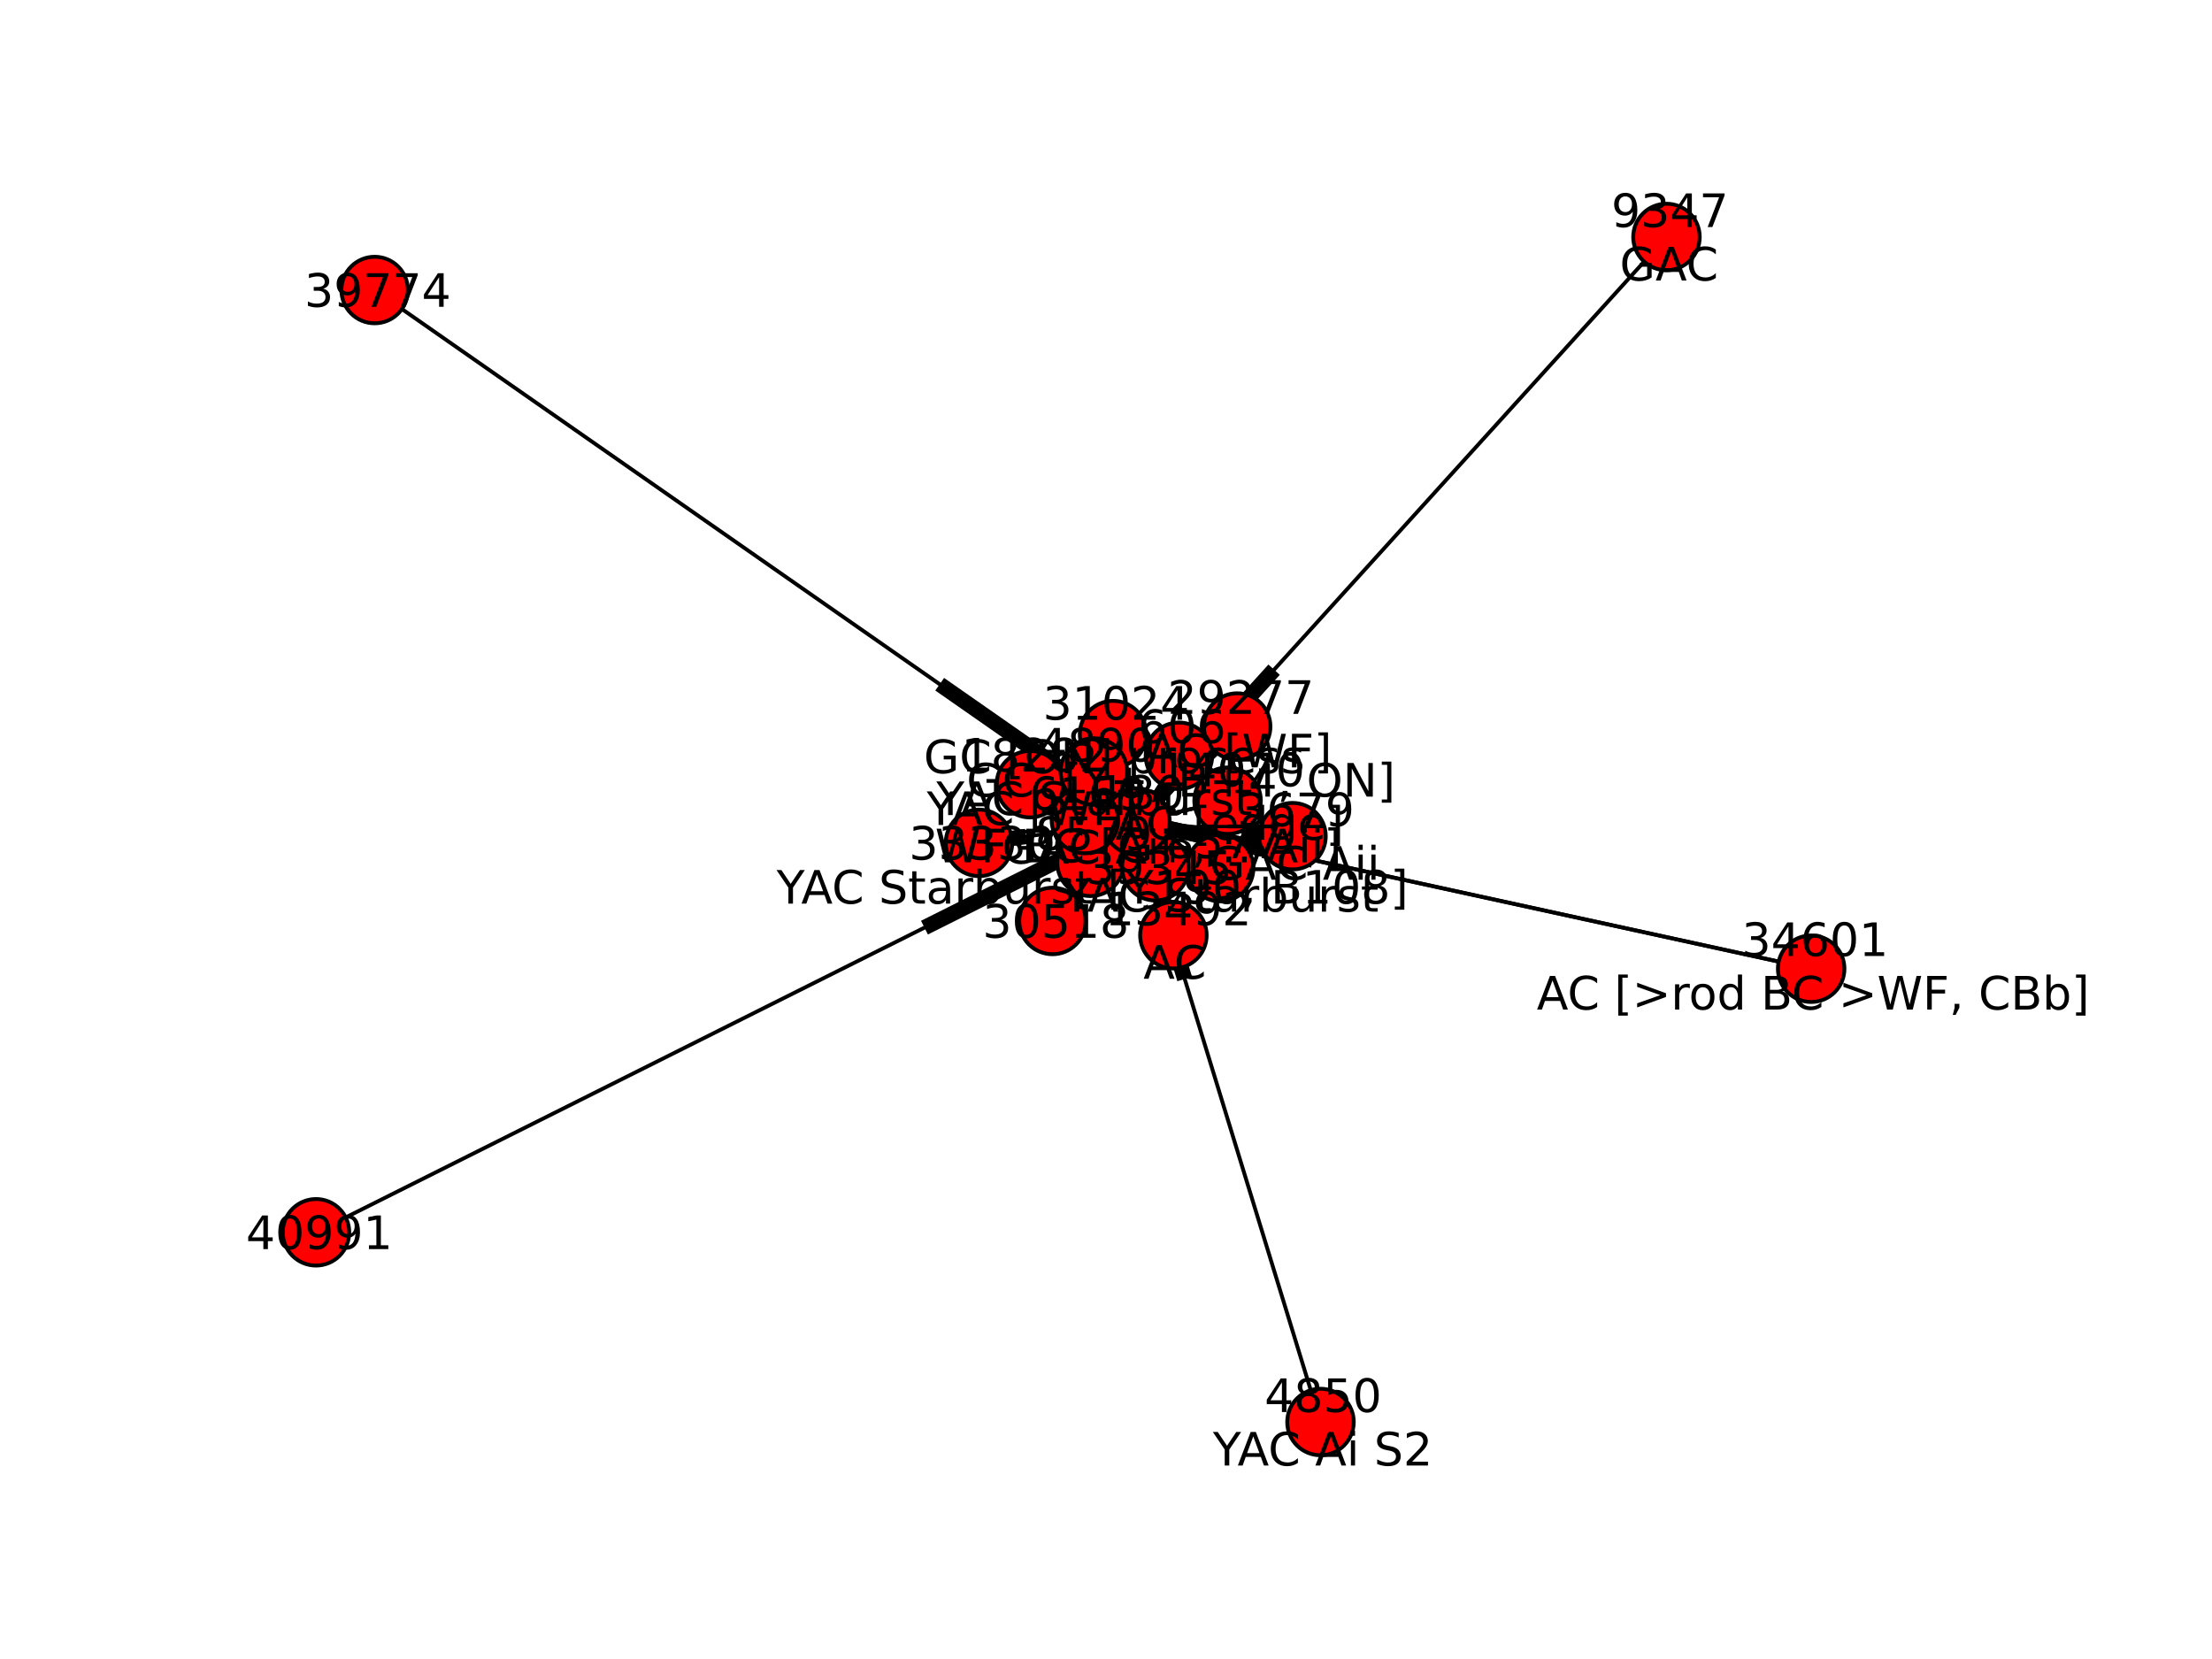 <?xml version="1.0" encoding="utf-8" standalone="no"?>
<!DOCTYPE svg PUBLIC "-//W3C//DTD SVG 1.1//EN"
  "http://www.w3.org/Graphics/SVG/1.1/DTD/svg11.dtd">
<!-- Created with matplotlib (http://matplotlib.sourceforge.net/) -->
<svg height="432pt" version="1.1" viewBox="0 0 576 432" width="576pt" xmlns="http://www.w3.org/2000/svg" xmlns:xlink="http://www.w3.org/1999/xlink">
 <defs>
  <style type="text/css">
*{stroke-linecap:square;stroke-linejoin:round;}
  </style>
 </defs>
 <g id="figure_1">
  <g id="patch_1">
   <path d="
M0 432
L576 432
L576 0
L0 0
z
" style="fill:#ffffff;"/>
  </g>
  <g id="axes_1">
   <g id="LineCollection_1">
    <defs>
     <path d="
M471.624 -179.748
L295.927 -218.085" id="C0_0_5d51c670ac"/>
     <path d="
M471.624 -179.748
L295.927 -218.085" id="C0_1_5d51c670ac"/>
     <path d="
M343.853 -61.714
L295.927 -218.085" id="C0_2_5eaa0ce4ac"/>
     <path d="
M433.947 -370.286
L295.927 -218.085" id="C0_3_f5bf214983"/>
     <path d="
M295.927 -218.085
L317.732 -205.949" id="C0_4_dd0b509c30"/>
     <path d="
M295.927 -218.085
L317.732 -205.949" id="C0_5_dd0b509c30"/>
     <path d="
M295.927 -218.085
L283.968 -207.325" id="C0_6_4fec3a5b95"/>
     <path d="
M295.927 -218.085
L283.968 -207.325" id="C0_7_4fec3a5b95"/>
     <path d="
M295.927 -218.085
L283.968 -207.325" id="C0_8_4fec3a5b95"/>
     <path d="
M295.927 -218.085
L283.968 -207.325" id="C0_9_4fec3a5b95"/>
     <path d="
M295.927 -218.085
L319.659 -223.497" id="C0_a_c47c381eaa"/>
     <path d="
M295.927 -218.085
L319.659 -223.497" id="C0_b_c47c381eaa"/>
     <path d="
M295.927 -218.085
L268.188 -227.799" id="C0_c_7aa3559c28"/>
     <path d="
M295.927 -218.085
L268.188 -227.799" id="C0_d_7aa3559c28"/>
     <path d="
M295.927 -218.085
L289.841 -240.837" id="C0_e_ea2184af42"/>
     <path d="
M295.927 -218.085
L289.841 -240.837" id="C0_f_ea2184af42"/>
     <path d="
M295.927 -218.085
L300.844 -206.17" id="C0_10_aef4ed3bef"/>
     <path d="
M295.927 -218.085
L300.844 -206.17" id="C0_11_aef4ed3bef"/>
     <path d="
M295.927 -218.085
L300.844 -206.17" id="C0_12_aef4ed3bef"/>
     <path d="
M295.927 -218.085
L300.844 -206.17" id="C0_13_aef4ed3bef"/>
     <path d="
M295.927 -218.085
L254.927 -212.519" id="C0_14_4f06613c50"/>
     <path d="
M295.927 -218.085
L305.549 -188.468" id="C0_15_cfd8bf981b"/>
     <path d="
M295.927 -218.085
L274.066 -192.181" id="C0_16_d3c4fac641"/>
     <path d="
M295.927 -218.085
L282.508 -218.465" id="C0_17_05ac9321d2"/>
     <path d="
M295.927 -218.085
L282.508 -218.465" id="C0_18_05ac9321d2"/>
     <path d="
M295.927 -218.085
L282.508 -218.465" id="C0_19_05ac9321d2"/>
     <path d="
M295.927 -218.085
L282.508 -218.465" id="C0_1a_05ac9321d2"/>
     <path d="
M295.927 -218.085
L282.508 -218.465" id="C0_1b_05ac9321d2"/>
     <path d="
M295.927 -218.085
L282.508 -218.465" id="C0_1c_05ac9321d2"/>
     <path d="
M295.927 -218.085
L284.846 -231.098" id="C0_1d_86d8540d2e"/>
     <path d="
M295.927 -218.085
L284.846 -231.098" id="C0_1e_86d8540d2e"/>
     <path d="
M295.927 -218.085
L284.846 -231.098" id="C0_1f_86d8540d2e"/>
     <path d="
M295.927 -218.085
L322.154 -242.806" id="C0_20_35ad7cd075"/>
     <path d="
M295.927 -218.085
L306.99 -235.195" id="C0_21_0d5f8ff2a6"/>
     <path d="
M295.927 -218.085
L306.99 -235.195" id="C0_22_0d5f8ff2a6"/>
     <path d="
M295.927 -218.085
L336.562 -214.263" id="C0_23_49849b0be4"/>
     <path d="
M282.508 -218.465
L295.927 -218.085" id="C0_24_02cee978cd"/>
     <path d="
M82.286 -111.111
L295.927 -218.085" id="C0_25_e8e201e15b"/>
     <path d="
M97.56 -356.477
L295.927 -218.085" id="C0_26_89cdf887ea"/>
    </defs>
    <g clip-path="url(#p5a67343740)">
     <use style="fill:none;stroke:#000000;stroke-linecap:butt;" x="0" xlink:href="#C0_0_5d51c670ac" y="432.0"/>
    </g>
    <g clip-path="url(#p5a67343740)">
     <use style="fill:none;stroke:#000000;stroke-linecap:butt;" x="0" xlink:href="#C0_1_5d51c670ac" y="432.0"/>
    </g>
    <g clip-path="url(#p5a67343740)">
     <use style="fill:none;stroke:#000000;stroke-linecap:butt;" x="0" xlink:href="#C0_2_5eaa0ce4ac" y="432.0"/>
    </g>
    <g clip-path="url(#p5a67343740)">
     <use style="fill:none;stroke:#000000;stroke-linecap:butt;" x="0" xlink:href="#C0_3_f5bf214983" y="432.0"/>
    </g>
    <g clip-path="url(#p5a67343740)">
     <use style="fill:none;stroke:#000000;stroke-linecap:butt;" x="0" xlink:href="#C0_4_dd0b509c30" y="432.0"/>
    </g>
    <g clip-path="url(#p5a67343740)">
     <use style="fill:none;stroke:#000000;stroke-linecap:butt;" x="0" xlink:href="#C0_5_dd0b509c30" y="432.0"/>
    </g>
    <g clip-path="url(#p5a67343740)">
     <use style="fill:none;stroke:#000000;stroke-linecap:butt;" x="0" xlink:href="#C0_6_4fec3a5b95" y="432.0"/>
    </g>
    <g clip-path="url(#p5a67343740)">
     <use style="fill:none;stroke:#000000;stroke-linecap:butt;" x="0" xlink:href="#C0_7_4fec3a5b95" y="432.0"/>
    </g>
    <g clip-path="url(#p5a67343740)">
     <use style="fill:none;stroke:#000000;stroke-linecap:butt;" x="0" xlink:href="#C0_8_4fec3a5b95" y="432.0"/>
    </g>
    <g clip-path="url(#p5a67343740)">
     <use style="fill:none;stroke:#000000;stroke-linecap:butt;" x="0" xlink:href="#C0_9_4fec3a5b95" y="432.0"/>
    </g>
    <g clip-path="url(#p5a67343740)">
     <use style="fill:none;stroke:#000000;stroke-linecap:butt;" x="0" xlink:href="#C0_a_c47c381eaa" y="432.0"/>
    </g>
    <g clip-path="url(#p5a67343740)">
     <use style="fill:none;stroke:#000000;stroke-linecap:butt;" x="0" xlink:href="#C0_b_c47c381eaa" y="432.0"/>
    </g>
    <g clip-path="url(#p5a67343740)">
     <use style="fill:none;stroke:#000000;stroke-linecap:butt;" x="0" xlink:href="#C0_c_7aa3559c28" y="432.0"/>
    </g>
    <g clip-path="url(#p5a67343740)">
     <use style="fill:none;stroke:#000000;stroke-linecap:butt;" x="0" xlink:href="#C0_d_7aa3559c28" y="432.0"/>
    </g>
    <g clip-path="url(#p5a67343740)">
     <use style="fill:none;stroke:#000000;stroke-linecap:butt;" x="0" xlink:href="#C0_e_ea2184af42" y="432.0"/>
    </g>
    <g clip-path="url(#p5a67343740)">
     <use style="fill:none;stroke:#000000;stroke-linecap:butt;" x="0" xlink:href="#C0_f_ea2184af42" y="432.0"/>
    </g>
    <g clip-path="url(#p5a67343740)">
     <use style="fill:none;stroke:#000000;stroke-linecap:butt;" x="0" xlink:href="#C0_10_aef4ed3bef" y="432.0"/>
    </g>
    <g clip-path="url(#p5a67343740)">
     <use style="fill:none;stroke:#000000;stroke-linecap:butt;" x="0" xlink:href="#C0_11_aef4ed3bef" y="432.0"/>
    </g>
    <g clip-path="url(#p5a67343740)">
     <use style="fill:none;stroke:#000000;stroke-linecap:butt;" x="0" xlink:href="#C0_12_aef4ed3bef" y="432.0"/>
    </g>
    <g clip-path="url(#p5a67343740)">
     <use style="fill:none;stroke:#000000;stroke-linecap:butt;" x="0" xlink:href="#C0_13_aef4ed3bef" y="432.0"/>
    </g>
    <g clip-path="url(#p5a67343740)">
     <use style="fill:none;stroke:#000000;stroke-linecap:butt;" x="0" xlink:href="#C0_14_4f06613c50" y="432.0"/>
    </g>
    <g clip-path="url(#p5a67343740)">
     <use style="fill:none;stroke:#000000;stroke-linecap:butt;" x="0" xlink:href="#C0_15_cfd8bf981b" y="432.0"/>
    </g>
    <g clip-path="url(#p5a67343740)">
     <use style="fill:none;stroke:#000000;stroke-linecap:butt;" x="0" xlink:href="#C0_16_d3c4fac641" y="432.0"/>
    </g>
    <g clip-path="url(#p5a67343740)">
     <use style="fill:none;stroke:#000000;stroke-linecap:butt;" x="0" xlink:href="#C0_17_05ac9321d2" y="432.0"/>
    </g>
    <g clip-path="url(#p5a67343740)">
     <use style="fill:none;stroke:#000000;stroke-linecap:butt;" x="0" xlink:href="#C0_18_05ac9321d2" y="432.0"/>
    </g>
    <g clip-path="url(#p5a67343740)">
     <use style="fill:none;stroke:#000000;stroke-linecap:butt;" x="0" xlink:href="#C0_19_05ac9321d2" y="432.0"/>
    </g>
    <g clip-path="url(#p5a67343740)">
     <use style="fill:none;stroke:#000000;stroke-linecap:butt;" x="0" xlink:href="#C0_1a_05ac9321d2" y="432.0"/>
    </g>
    <g clip-path="url(#p5a67343740)">
     <use style="fill:none;stroke:#000000;stroke-linecap:butt;" x="0" xlink:href="#C0_1b_05ac9321d2" y="432.0"/>
    </g>
    <g clip-path="url(#p5a67343740)">
     <use style="fill:none;stroke:#000000;stroke-linecap:butt;" x="0" xlink:href="#C0_1c_05ac9321d2" y="432.0"/>
    </g>
    <g clip-path="url(#p5a67343740)">
     <use style="fill:none;stroke:#000000;stroke-linecap:butt;" x="0" xlink:href="#C0_1d_86d8540d2e" y="432.0"/>
    </g>
    <g clip-path="url(#p5a67343740)">
     <use style="fill:none;stroke:#000000;stroke-linecap:butt;" x="0" xlink:href="#C0_1e_86d8540d2e" y="432.0"/>
    </g>
    <g clip-path="url(#p5a67343740)">
     <use style="fill:none;stroke:#000000;stroke-linecap:butt;" x="0" xlink:href="#C0_1f_86d8540d2e" y="432.0"/>
    </g>
    <g clip-path="url(#p5a67343740)">
     <use style="fill:none;stroke:#000000;stroke-linecap:butt;" x="0" xlink:href="#C0_20_35ad7cd075" y="432.0"/>
    </g>
    <g clip-path="url(#p5a67343740)">
     <use style="fill:none;stroke:#000000;stroke-linecap:butt;" x="0" xlink:href="#C0_21_0d5f8ff2a6" y="432.0"/>
    </g>
    <g clip-path="url(#p5a67343740)">
     <use style="fill:none;stroke:#000000;stroke-linecap:butt;" x="0" xlink:href="#C0_22_0d5f8ff2a6" y="432.0"/>
    </g>
    <g clip-path="url(#p5a67343740)">
     <use style="fill:none;stroke:#000000;stroke-linecap:butt;" x="0" xlink:href="#C0_23_49849b0be4" y="432.0"/>
    </g>
    <g clip-path="url(#p5a67343740)">
     <use style="fill:none;stroke:#000000;stroke-linecap:butt;" x="0" xlink:href="#C0_24_02cee978cd" y="432.0"/>
    </g>
    <g clip-path="url(#p5a67343740)">
     <use style="fill:none;stroke:#000000;stroke-linecap:butt;" x="0" xlink:href="#C0_25_e8e201e15b" y="432.0"/>
    </g>
    <g clip-path="url(#p5a67343740)">
     <use style="fill:none;stroke:#000000;stroke-linecap:butt;" x="0" xlink:href="#C0_26_89cdf887ea" y="432.0"/>
    </g>
   </g>
   <g id="LineCollection_2">
    <defs>
     <path d="
M339.851 -208.5
L295.927 -218.085" id="C1_0_05210cbdd9"/>
     <path d="
M339.851 -208.5
L295.927 -218.085" id="C1_1_05210cbdd9"/>
     <path d="
M307.908 -178.992
L295.927 -218.085" id="C1_2_86b755277a"/>
     <path d="
M330.432 -256.135
L295.927 -218.085" id="C1_3_dd91f8ecbf"/>
     <path d="
M312.281 -208.983
L317.732 -205.949" id="C1_4_c8e98fa0cf"/>
     <path d="
M312.281 -208.983
L317.732 -205.949" id="C1_5_c8e98fa0cf"/>
     <path d="
M286.958 -210.015
L283.968 -207.325" id="C1_6_f1d4ed348c"/>
     <path d="
M286.958 -210.015
L283.968 -207.325" id="C1_7_f1d4ed348c"/>
     <path d="
M286.958 -210.015
L283.968 -207.325" id="C1_8_f1d4ed348c"/>
     <path d="
M286.958 -210.015
L283.968 -207.325" id="C1_9_f1d4ed348c"/>
     <path d="
M313.726 -222.144
L319.659 -223.497" id="C1_a_8fa9d46997"/>
     <path d="
M313.726 -222.144
L319.659 -223.497" id="C1_b_8fa9d46997"/>
     <path d="
M275.123 -225.37
L268.188 -227.799" id="C1_c_4d3ad32a5a"/>
     <path d="
M275.123 -225.37
L268.188 -227.799" id="C1_d_4d3ad32a5a"/>
     <path d="
M291.362 -235.149
L289.841 -240.837" id="C1_e_ae3292b7cd"/>
     <path d="
M291.362 -235.149
L289.841 -240.837" id="C1_f_ae3292b7cd"/>
     <path d="
M299.615 -209.149
L300.844 -206.17" id="C1_10_a46361a5cf"/>
     <path d="
M299.615 -209.149
L300.844 -206.17" id="C1_11_a46361a5cf"/>
     <path d="
M299.615 -209.149
L300.844 -206.17" id="C1_12_a46361a5cf"/>
     <path d="
M299.615 -209.149
L300.844 -206.17" id="C1_13_a46361a5cf"/>
     <path d="
M265.177 -213.91
L254.927 -212.519" id="C1_14_856f334ece"/>
     <path d="
M303.144 -195.872
L305.549 -188.468" id="C1_15_6c401febc8"/>
     <path d="
M279.531 -198.657
L274.066 -192.181" id="C1_16_f6318d6507"/>
     <path d="
M285.863 -218.37
L282.508 -218.465" id="C1_17_34f06d4550"/>
     <path d="
M285.863 -218.37
L282.508 -218.465" id="C1_18_34f06d4550"/>
     <path d="
M285.863 -218.37
L282.508 -218.465" id="C1_19_34f06d4550"/>
     <path d="
M285.863 -218.37
L282.508 -218.465" id="C1_1a_34f06d4550"/>
     <path d="
M285.863 -218.37
L282.508 -218.465" id="C1_1b_34f06d4550"/>
     <path d="
M285.863 -218.37
L282.508 -218.465" id="C1_1c_34f06d4550"/>
     <path d="
M287.617 -227.845
L284.846 -231.098" id="C1_1d_3f70cb548b"/>
     <path d="
M287.617 -227.845
L284.846 -231.098" id="C1_1e_3f70cb548b"/>
     <path d="
M287.617 -227.845
L284.846 -231.098" id="C1_1f_3f70cb548b"/>
     <path d="
M315.597 -236.626
L322.154 -242.806" id="C1_20_3af5af1f74"/>
     <path d="
M304.224 -230.917
L306.99 -235.195" id="C1_21_ace1b38c3c"/>
     <path d="
M304.224 -230.917
L306.99 -235.195" id="C1_22_ace1b38c3c"/>
     <path d="
M326.403 -215.219
L336.562 -214.263" id="C1_23_4339a60078"/>
     <path d="
M292.572 -218.18
L295.927 -218.085" id="C1_24_cb9fab6beb"/>
     <path d="
M242.516 -191.341
L295.927 -218.085" id="C1_25_d94f5e1f26"/>
     <path d="
M246.335 -252.683
L295.927 -218.085" id="C1_26_98bbc28a5f"/>
    </defs>
    <g clip-path="url(#p5a67343740)">
     <use style="fill:none;stroke:#000000;stroke-linecap:butt;stroke-width:4.0;" x="0" xlink:href="#C1_0_05210cbdd9" y="432.0"/>
    </g>
    <g clip-path="url(#p5a67343740)">
     <use style="fill:none;stroke:#000000;stroke-linecap:butt;stroke-width:4.0;" x="0" xlink:href="#C1_1_05210cbdd9" y="432.0"/>
    </g>
    <g clip-path="url(#p5a67343740)">
     <use style="fill:none;stroke:#000000;stroke-linecap:butt;stroke-width:4.0;" x="0" xlink:href="#C1_2_86b755277a" y="432.0"/>
    </g>
    <g clip-path="url(#p5a67343740)">
     <use style="fill:none;stroke:#000000;stroke-linecap:butt;stroke-width:4.0;" x="0" xlink:href="#C1_3_dd91f8ecbf" y="432.0"/>
    </g>
    <g clip-path="url(#p5a67343740)">
     <use style="fill:none;stroke:#000000;stroke-linecap:butt;stroke-width:4.0;" x="0" xlink:href="#C1_4_c8e98fa0cf" y="432.0"/>
    </g>
    <g clip-path="url(#p5a67343740)">
     <use style="fill:none;stroke:#000000;stroke-linecap:butt;stroke-width:4.0;" x="0" xlink:href="#C1_5_c8e98fa0cf" y="432.0"/>
    </g>
    <g clip-path="url(#p5a67343740)">
     <use style="fill:none;stroke:#000000;stroke-linecap:butt;stroke-width:4.0;" x="0" xlink:href="#C1_6_f1d4ed348c" y="432.0"/>
    </g>
    <g clip-path="url(#p5a67343740)">
     <use style="fill:none;stroke:#000000;stroke-linecap:butt;stroke-width:4.0;" x="0" xlink:href="#C1_7_f1d4ed348c" y="432.0"/>
    </g>
    <g clip-path="url(#p5a67343740)">
     <use style="fill:none;stroke:#000000;stroke-linecap:butt;stroke-width:4.0;" x="0" xlink:href="#C1_8_f1d4ed348c" y="432.0"/>
    </g>
    <g clip-path="url(#p5a67343740)">
     <use style="fill:none;stroke:#000000;stroke-linecap:butt;stroke-width:4.0;" x="0" xlink:href="#C1_9_f1d4ed348c" y="432.0"/>
    </g>
    <g clip-path="url(#p5a67343740)">
     <use style="fill:none;stroke:#000000;stroke-linecap:butt;stroke-width:4.0;" x="0" xlink:href="#C1_a_8fa9d46997" y="432.0"/>
    </g>
    <g clip-path="url(#p5a67343740)">
     <use style="fill:none;stroke:#000000;stroke-linecap:butt;stroke-width:4.0;" x="0" xlink:href="#C1_b_8fa9d46997" y="432.0"/>
    </g>
    <g clip-path="url(#p5a67343740)">
     <use style="fill:none;stroke:#000000;stroke-linecap:butt;stroke-width:4.0;" x="0" xlink:href="#C1_c_4d3ad32a5a" y="432.0"/>
    </g>
    <g clip-path="url(#p5a67343740)">
     <use style="fill:none;stroke:#000000;stroke-linecap:butt;stroke-width:4.0;" x="0" xlink:href="#C1_d_4d3ad32a5a" y="432.0"/>
    </g>
    <g clip-path="url(#p5a67343740)">
     <use style="fill:none;stroke:#000000;stroke-linecap:butt;stroke-width:4.0;" x="0" xlink:href="#C1_e_ae3292b7cd" y="432.0"/>
    </g>
    <g clip-path="url(#p5a67343740)">
     <use style="fill:none;stroke:#000000;stroke-linecap:butt;stroke-width:4.0;" x="0" xlink:href="#C1_f_ae3292b7cd" y="432.0"/>
    </g>
    <g clip-path="url(#p5a67343740)">
     <use style="fill:none;stroke:#000000;stroke-linecap:butt;stroke-width:4.0;" x="0" xlink:href="#C1_10_a46361a5cf" y="432.0"/>
    </g>
    <g clip-path="url(#p5a67343740)">
     <use style="fill:none;stroke:#000000;stroke-linecap:butt;stroke-width:4.0;" x="0" xlink:href="#C1_11_a46361a5cf" y="432.0"/>
    </g>
    <g clip-path="url(#p5a67343740)">
     <use style="fill:none;stroke:#000000;stroke-linecap:butt;stroke-width:4.0;" x="0" xlink:href="#C1_12_a46361a5cf" y="432.0"/>
    </g>
    <g clip-path="url(#p5a67343740)">
     <use style="fill:none;stroke:#000000;stroke-linecap:butt;stroke-width:4.0;" x="0" xlink:href="#C1_13_a46361a5cf" y="432.0"/>
    </g>
    <g clip-path="url(#p5a67343740)">
     <use style="fill:none;stroke:#000000;stroke-linecap:butt;stroke-width:4.0;" x="0" xlink:href="#C1_14_856f334ece" y="432.0"/>
    </g>
    <g clip-path="url(#p5a67343740)">
     <use style="fill:none;stroke:#000000;stroke-linecap:butt;stroke-width:4.0;" x="0" xlink:href="#C1_15_6c401febc8" y="432.0"/>
    </g>
    <g clip-path="url(#p5a67343740)">
     <use style="fill:none;stroke:#000000;stroke-linecap:butt;stroke-width:4.0;" x="0" xlink:href="#C1_16_f6318d6507" y="432.0"/>
    </g>
    <g clip-path="url(#p5a67343740)">
     <use style="fill:none;stroke:#000000;stroke-linecap:butt;stroke-width:4.0;" x="0" xlink:href="#C1_17_34f06d4550" y="432.0"/>
    </g>
    <g clip-path="url(#p5a67343740)">
     <use style="fill:none;stroke:#000000;stroke-linecap:butt;stroke-width:4.0;" x="0" xlink:href="#C1_18_34f06d4550" y="432.0"/>
    </g>
    <g clip-path="url(#p5a67343740)">
     <use style="fill:none;stroke:#000000;stroke-linecap:butt;stroke-width:4.0;" x="0" xlink:href="#C1_19_34f06d4550" y="432.0"/>
    </g>
    <g clip-path="url(#p5a67343740)">
     <use style="fill:none;stroke:#000000;stroke-linecap:butt;stroke-width:4.0;" x="0" xlink:href="#C1_1a_34f06d4550" y="432.0"/>
    </g>
    <g clip-path="url(#p5a67343740)">
     <use style="fill:none;stroke:#000000;stroke-linecap:butt;stroke-width:4.0;" x="0" xlink:href="#C1_1b_34f06d4550" y="432.0"/>
    </g>
    <g clip-path="url(#p5a67343740)">
     <use style="fill:none;stroke:#000000;stroke-linecap:butt;stroke-width:4.0;" x="0" xlink:href="#C1_1c_34f06d4550" y="432.0"/>
    </g>
    <g clip-path="url(#p5a67343740)">
     <use style="fill:none;stroke:#000000;stroke-linecap:butt;stroke-width:4.0;" x="0" xlink:href="#C1_1d_3f70cb548b" y="432.0"/>
    </g>
    <g clip-path="url(#p5a67343740)">
     <use style="fill:none;stroke:#000000;stroke-linecap:butt;stroke-width:4.0;" x="0" xlink:href="#C1_1e_3f70cb548b" y="432.0"/>
    </g>
    <g clip-path="url(#p5a67343740)">
     <use style="fill:none;stroke:#000000;stroke-linecap:butt;stroke-width:4.0;" x="0" xlink:href="#C1_1f_3f70cb548b" y="432.0"/>
    </g>
    <g clip-path="url(#p5a67343740)">
     <use style="fill:none;stroke:#000000;stroke-linecap:butt;stroke-width:4.0;" x="0" xlink:href="#C1_20_3af5af1f74" y="432.0"/>
    </g>
    <g clip-path="url(#p5a67343740)">
     <use style="fill:none;stroke:#000000;stroke-linecap:butt;stroke-width:4.0;" x="0" xlink:href="#C1_21_ace1b38c3c" y="432.0"/>
    </g>
    <g clip-path="url(#p5a67343740)">
     <use style="fill:none;stroke:#000000;stroke-linecap:butt;stroke-width:4.0;" x="0" xlink:href="#C1_22_ace1b38c3c" y="432.0"/>
    </g>
    <g clip-path="url(#p5a67343740)">
     <use style="fill:none;stroke:#000000;stroke-linecap:butt;stroke-width:4.0;" x="0" xlink:href="#C1_23_4339a60078" y="432.0"/>
    </g>
    <g clip-path="url(#p5a67343740)">
     <use style="fill:none;stroke:#000000;stroke-linecap:butt;stroke-width:4.0;" x="0" xlink:href="#C1_24_cb9fab6beb" y="432.0"/>
    </g>
    <g clip-path="url(#p5a67343740)">
     <use style="fill:none;stroke:#000000;stroke-linecap:butt;stroke-width:4.0;" x="0" xlink:href="#C1_25_d94f5e1f26" y="432.0"/>
    </g>
    <g clip-path="url(#p5a67343740)">
     <use style="fill:none;stroke:#000000;stroke-linecap:butt;stroke-width:4.0;" x="0" xlink:href="#C1_26_98bbc28a5f" y="432.0"/>
    </g>
   </g>
   <g id="PathCollection_1">
    <defs>
     <path d="
M0 8.66
C2.297 8.66 4.5 7.748 6.124 6.124
C7.748 4.5 8.66 2.297 8.66 0
C8.66 -2.297 7.748 -4.5 6.124 -6.124
C4.5 -7.748 2.297 -8.66 0 -8.66
C-2.297 -8.66 -4.5 -7.748 -6.124 -6.124
C-7.748 -4.5 -8.66 -2.297 -8.66 0
C-8.66 2.297 -7.748 4.5 -6.124 6.124
C-4.5 7.748 -2.297 8.66 0 8.66
z
" id="C2_0_2aea4494f3"/>
    </defs>
    <g clip-path="url(#p5a67343740)">
     <use style="fill:#ff0000;stroke:#000000;stroke-linecap:butt;" x="317.732" xlink:href="#C2_0_2aea4494f3" y="226.051"/>
    </g>
    <g clip-path="url(#p5a67343740)">
     <use style="fill:#ff0000;stroke:#000000;stroke-linecap:butt;" x="283.968" xlink:href="#C2_0_2aea4494f3" y="224.675"/>
    </g>
    <g clip-path="url(#p5a67343740)">
     <use style="fill:#ff0000;stroke:#000000;stroke-linecap:butt;" x="319.659" xlink:href="#C2_0_2aea4494f3" y="208.503"/>
    </g>
    <g clip-path="url(#p5a67343740)">
     <use style="fill:#ff0000;stroke:#000000;stroke-linecap:butt;" x="471.624" xlink:href="#C2_0_2aea4494f3" y="252.252"/>
    </g>
    <g clip-path="url(#p5a67343740)">
     <use style="fill:#ff0000;stroke:#000000;stroke-linecap:butt;" x="268.188" xlink:href="#C2_0_2aea4494f3" y="204.201"/>
    </g>
    <g clip-path="url(#p5a67343740)">
     <use style="fill:#ff0000;stroke:#000000;stroke-linecap:butt;" x="343.853" xlink:href="#C2_0_2aea4494f3" y="370.286"/>
    </g>
    <g clip-path="url(#p5a67343740)">
     <use style="fill:#ff0000;stroke:#000000;stroke-linecap:butt;" x="322.154" xlink:href="#C2_0_2aea4494f3" y="189.194"/>
    </g>
    <g clip-path="url(#p5a67343740)">
     <use style="fill:#ff0000;stroke:#000000;stroke-linecap:butt;" x="289.841" xlink:href="#C2_0_2aea4494f3" y="191.163"/>
    </g>
    <g clip-path="url(#p5a67343740)">
     <use style="fill:#ff0000;stroke:#000000;stroke-linecap:butt;" x="300.844" xlink:href="#C2_0_2aea4494f3" y="225.83"/>
    </g>
    <g clip-path="url(#p5a67343740)">
     <use style="fill:#ff0000;stroke:#000000;stroke-linecap:butt;" x="254.927" xlink:href="#C2_0_2aea4494f3" y="219.481"/>
    </g>
    <g clip-path="url(#p5a67343740)">
     <use style="fill:#ff0000;stroke:#000000;stroke-linecap:butt;" x="433.947" xlink:href="#C2_0_2aea4494f3" y="61.714"/>
    </g>
    <g clip-path="url(#p5a67343740)">
     <use style="fill:#ff0000;stroke:#000000;stroke-linecap:butt;" x="295.927" xlink:href="#C2_0_2aea4494f3" y="213.915"/>
    </g>
    <g clip-path="url(#p5a67343740)">
     <use style="fill:#ff0000;stroke:#000000;stroke-linecap:butt;" x="306.99" xlink:href="#C2_0_2aea4494f3" y="196.805"/>
    </g>
    <g clip-path="url(#p5a67343740)">
     <use style="fill:#ff0000;stroke:#000000;stroke-linecap:butt;" x="274.066" xlink:href="#C2_0_2aea4494f3" y="239.819"/>
    </g>
    <g clip-path="url(#p5a67343740)">
     <use style="fill:#ff0000;stroke:#000000;stroke-linecap:butt;" x="282.508" xlink:href="#C2_0_2aea4494f3" y="213.535"/>
    </g>
    <g clip-path="url(#p5a67343740)">
     <use style="fill:#ff0000;stroke:#000000;stroke-linecap:butt;" x="284.846" xlink:href="#C2_0_2aea4494f3" y="200.902"/>
    </g>
    <g clip-path="url(#p5a67343740)">
     <use style="fill:#ff0000;stroke:#000000;stroke-linecap:butt;" x="82.286" xlink:href="#C2_0_2aea4494f3" y="320.889"/>
    </g>
    <g clip-path="url(#p5a67343740)">
     <use style="fill:#ff0000;stroke:#000000;stroke-linecap:butt;" x="305.549" xlink:href="#C2_0_2aea4494f3" y="243.532"/>
    </g>
    <g clip-path="url(#p5a67343740)">
     <use style="fill:#ff0000;stroke:#000000;stroke-linecap:butt;" x="97.56" xlink:href="#C2_0_2aea4494f3" y="75.523"/>
    </g>
    <g clip-path="url(#p5a67343740)">
     <use style="fill:#ff0000;stroke:#000000;stroke-linecap:butt;" x="336.562" xlink:href="#C2_0_2aea4494f3" y="217.737"/>
    </g>
   </g>
   <g id="text_1">
    <g clip-path="url(#p5a67343740)">
     <!-- 8577 -->
     <defs>
      <path d="
M31.781 34.625
Q24.75 34.625 20.719 30.859
Q16.703 27.094 16.703 20.516
Q16.703 13.922 20.719 10.156
Q24.75 6.391 31.781 6.391
Q38.812 6.391 42.859 10.172
Q46.922 13.969 46.922 20.516
Q46.922 27.094 42.891 30.859
Q38.875 34.625 31.781 34.625
M21.922 38.812
Q15.578 40.375 12.031 44.719
Q8.5 49.078 8.5 55.328
Q8.5 64.062 14.719 69.141
Q20.953 74.219 31.781 74.219
Q42.672 74.219 48.875 69.141
Q55.078 64.062 55.078 55.328
Q55.078 49.078 51.531 44.719
Q48 40.375 41.703 38.812
Q48.828 37.156 52.797 32.312
Q56.781 27.484 56.781 20.516
Q56.781 9.906 50.312 4.234
Q43.844 -1.422 31.781 -1.422
Q19.734 -1.422 13.25 4.234
Q6.781 9.906 6.781 20.516
Q6.781 27.484 10.781 32.312
Q14.797 37.156 21.922 38.812
M18.312 54.391
Q18.312 48.734 21.844 45.562
Q25.391 42.391 31.781 42.391
Q38.141 42.391 41.719 45.562
Q45.312 48.734 45.312 54.391
Q45.312 60.062 41.719 63.234
Q38.141 66.406 31.781 66.406
Q25.391 66.406 21.844 63.234
Q18.312 60.062 18.312 54.391" id="BitstreamVeraSans-Roman-38"/>
      <path d="
M8.203 72.906
L55.078 72.906
L55.078 68.703
L28.609 0
L18.312 0
L43.219 64.594
L8.203 64.594
z
" id="BitstreamVeraSans-Roman-37"/>
      <path d="
M10.797 72.906
L49.516 72.906
L49.516 64.594
L19.828 64.594
L19.828 46.734
Q21.969 47.469 24.109 47.828
Q26.266 48.188 28.422 48.188
Q40.625 48.188 47.75 41.5
Q54.891 34.812 54.891 23.391
Q54.891 11.625 47.562 5.094
Q40.234 -1.422 26.906 -1.422
Q22.312 -1.422 17.547 -0.641
Q12.797 0.141 7.719 1.703
L7.719 11.625
Q12.109 9.234 16.797 8.062
Q21.484 6.891 26.703 6.891
Q35.156 6.891 40.078 11.328
Q45.016 15.766 45.016 23.391
Q45.016 31 40.078 35.438
Q35.156 39.891 26.703 39.891
Q22.75 39.891 18.812 39.016
Q14.891 38.141 10.797 36.281
z
" id="BitstreamVeraSans-Roman-35"/>
     </defs>
     <g transform="translate(303.382 223.451)scale(0.12 -0.12)">
      <use xlink:href="#BitstreamVeraSans-Roman-38"/>
      <use x="63.623" xlink:href="#BitstreamVeraSans-Roman-35"/>
      <use x="127.246" xlink:href="#BitstreamVeraSans-Roman-37"/>
      <use x="190.869" xlink:href="#BitstreamVeraSans-Roman-37"/>
     </g>
    </g>
    <g clip-path="url(#p5a67343740)">
     <!-- YAC Starburst -->
     <defs>
      <path id="BitstreamVeraSans-Roman-20"/>
      <path d="
M41.109 46.297
Q39.594 47.172 37.812 47.578
Q36.031 48 33.891 48
Q26.266 48 22.188 43.047
Q18.109 38.094 18.109 28.812
L18.109 0
L9.078 0
L9.078 54.688
L18.109 54.688
L18.109 46.188
Q20.953 51.172 25.484 53.578
Q30.031 56 36.531 56
Q37.453 56 38.578 55.875
Q39.703 55.766 41.062 55.516
z
" id="BitstreamVeraSans-Roman-72"/>
      <path d="
M53.516 70.516
L53.516 60.891
Q47.906 63.578 42.922 64.891
Q37.938 66.219 33.297 66.219
Q25.25 66.219 20.875 63.094
Q16.5 59.969 16.5 54.203
Q16.5 49.359 19.406 46.891
Q22.312 44.438 30.422 42.922
L36.375 41.703
Q47.406 39.594 52.656 34.297
Q57.906 29 57.906 20.125
Q57.906 9.516 50.797 4.047
Q43.703 -1.422 29.984 -1.422
Q24.812 -1.422 18.969 -0.25
Q13.141 0.922 6.891 3.219
L6.891 13.375
Q12.891 10.016 18.656 8.297
Q24.422 6.594 29.984 6.594
Q38.422 6.594 43.016 9.906
Q47.609 13.234 47.609 19.391
Q47.609 24.75 44.312 27.781
Q41.016 30.812 33.5 32.328
L27.484 33.5
Q16.453 35.688 11.516 40.375
Q6.594 45.062 6.594 53.422
Q6.594 63.094 13.406 68.656
Q20.219 74.219 32.172 74.219
Q37.312 74.219 42.625 73.281
Q47.953 72.359 53.516 70.516" id="BitstreamVeraSans-Roman-53"/>
      <path d="
M64.406 67.281
L64.406 56.891
Q59.422 61.531 53.781 63.812
Q48.141 66.109 41.797 66.109
Q29.297 66.109 22.656 58.469
Q16.016 50.828 16.016 36.375
Q16.016 21.969 22.656 14.328
Q29.297 6.688 41.797 6.688
Q48.141 6.688 53.781 8.984
Q59.422 11.281 64.406 15.922
L64.406 5.609
Q59.234 2.094 53.438 0.328
Q47.656 -1.422 41.219 -1.422
Q24.656 -1.422 15.125 8.703
Q5.609 18.844 5.609 36.375
Q5.609 53.953 15.125 64.078
Q24.656 74.219 41.219 74.219
Q47.75 74.219 53.531 72.484
Q59.328 70.75 64.406 67.281" id="BitstreamVeraSans-Roman-43"/>
      <path d="
M34.188 63.188
L20.797 26.906
L47.609 26.906
z

M28.609 72.906
L39.797 72.906
L67.578 0
L57.328 0
L50.688 18.703
L17.828 18.703
L11.188 0
L0.781 0
z
" id="BitstreamVeraSans-Roman-41"/>
      <path d="
M-0.203 72.906
L10.406 72.906
L30.609 42.922
L50.688 72.906
L61.281 72.906
L35.5 34.719
L35.5 0
L25.594 0
L25.594 34.719
z
" id="BitstreamVeraSans-Roman-59"/>
      <path d="
M18.312 70.219
L18.312 54.688
L36.812 54.688
L36.812 47.703
L18.312 47.703
L18.312 18.016
Q18.312 11.328 20.141 9.422
Q21.969 7.516 27.594 7.516
L36.812 7.516
L36.812 0
L27.594 0
Q17.188 0 13.234 3.875
Q9.281 7.766 9.281 18.016
L9.281 47.703
L2.688 47.703
L2.688 54.688
L9.281 54.688
L9.281 70.219
z
" id="BitstreamVeraSans-Roman-74"/>
      <path d="
M8.5 21.578
L8.5 54.688
L17.484 54.688
L17.484 21.922
Q17.484 14.156 20.5 10.266
Q23.531 6.391 29.594 6.391
Q36.859 6.391 41.078 11.031
Q45.312 15.672 45.312 23.688
L45.312 54.688
L54.297 54.688
L54.297 0
L45.312 0
L45.312 8.406
Q42.047 3.422 37.719 1
Q33.406 -1.422 27.688 -1.422
Q18.266 -1.422 13.375 4.438
Q8.5 10.297 8.5 21.578" id="BitstreamVeraSans-Roman-75"/>
      <path d="
M34.281 27.484
Q23.391 27.484 19.188 25
Q14.984 22.516 14.984 16.5
Q14.984 11.719 18.141 8.906
Q21.297 6.109 26.703 6.109
Q34.188 6.109 38.703 11.406
Q43.219 16.703 43.219 25.484
L43.219 27.484
z

M52.203 31.203
L52.203 0
L43.219 0
L43.219 8.297
Q40.141 3.328 35.547 0.953
Q30.953 -1.422 24.312 -1.422
Q15.922 -1.422 10.953 3.297
Q6 8.016 6 15.922
Q6 25.141 12.172 29.828
Q18.359 34.516 30.609 34.516
L43.219 34.516
L43.219 35.406
Q43.219 41.609 39.141 45
Q35.062 48.391 27.688 48.391
Q23 48.391 18.547 47.266
Q14.109 46.141 10.016 43.891
L10.016 52.203
Q14.938 54.109 19.578 55.047
Q24.219 56 28.609 56
Q40.484 56 46.344 49.844
Q52.203 43.703 52.203 31.203" id="BitstreamVeraSans-Roman-61"/>
      <path d="
M44.281 53.078
L44.281 44.578
Q40.484 46.531 36.375 47.5
Q32.281 48.484 27.875 48.484
Q21.188 48.484 17.844 46.438
Q14.5 44.391 14.5 40.281
Q14.5 37.156 16.891 35.375
Q19.281 33.594 26.516 31.984
L29.594 31.297
Q39.156 29.25 43.188 25.516
Q47.219 21.781 47.219 15.094
Q47.219 7.469 41.188 3.016
Q35.156 -1.422 24.609 -1.422
Q20.219 -1.422 15.453 -0.562
Q10.688 0.297 5.422 2
L5.422 11.281
Q10.406 8.688 15.234 7.391
Q20.062 6.109 24.812 6.109
Q31.156 6.109 34.562 8.281
Q37.984 10.453 37.984 14.406
Q37.984 18.062 35.516 20.016
Q33.062 21.969 24.703 23.781
L21.578 24.516
Q13.234 26.266 9.516 29.906
Q5.812 33.547 5.812 39.891
Q5.812 47.609 11.281 51.797
Q16.75 56 26.812 56
Q31.781 56 36.172 55.266
Q40.578 54.547 44.281 53.078" id="BitstreamVeraSans-Roman-73"/>
      <path d="
M48.688 27.297
Q48.688 37.203 44.609 42.844
Q40.531 48.484 33.406 48.484
Q26.266 48.484 22.188 42.844
Q18.109 37.203 18.109 27.297
Q18.109 17.391 22.188 11.75
Q26.266 6.109 33.406 6.109
Q40.531 6.109 44.609 11.75
Q48.688 17.391 48.688 27.297
M18.109 46.391
Q20.953 51.266 25.266 53.625
Q29.594 56 35.594 56
Q45.562 56 51.781 48.094
Q58.016 40.188 58.016 27.297
Q58.016 14.406 51.781 6.484
Q45.562 -1.422 35.594 -1.422
Q29.594 -1.422 25.266 0.953
Q20.953 3.328 18.109 8.203
L18.109 0
L9.078 0
L9.078 75.984
L18.109 75.984
z
" id="BitstreamVeraSans-Roman-62"/>
     </defs>
     <g transform="translate(276.707 237.387)scale(0.12 -0.12)">
      <use xlink:href="#BitstreamVeraSans-Roman-59"/>
      <use x="53.334" xlink:href="#BitstreamVeraSans-Roman-41"/>
      <use x="119.992" xlink:href="#BitstreamVeraSans-Roman-43"/>
      <use x="189.816" xlink:href="#BitstreamVeraSans-Roman-20"/>
      <use x="221.604" xlink:href="#BitstreamVeraSans-Roman-53"/>
      <use x="285.08" xlink:href="#BitstreamVeraSans-Roman-74"/>
      <use x="324.289" xlink:href="#BitstreamVeraSans-Roman-61"/>
      <use x="385.568" xlink:href="#BitstreamVeraSans-Roman-72"/>
      <use x="426.682" xlink:href="#BitstreamVeraSans-Roman-62"/>
      <use x="490.158" xlink:href="#BitstreamVeraSans-Roman-75"/>
      <use x="553.537" xlink:href="#BitstreamVeraSans-Roman-72"/>
      <use x="594.65" xlink:href="#BitstreamVeraSans-Roman-73"/>
      <use x="646.75" xlink:href="#BitstreamVeraSans-Roman-74"/>
     </g>
    </g>
   </g>
   <g id="text_2">
    <g clip-path="url(#p5a67343740)">
     <!-- 8579 -->
     <defs>
      <path d="
M10.984 1.516
L10.984 10.5
Q14.703 8.734 18.5 7.812
Q22.312 6.891 25.984 6.891
Q35.75 6.891 40.891 13.453
Q46.047 20.016 46.781 33.406
Q43.953 29.203 39.594 26.953
Q35.25 24.703 29.984 24.703
Q19.047 24.703 12.672 31.312
Q6.297 37.938 6.297 49.422
Q6.297 60.641 12.938 67.422
Q19.578 74.219 30.609 74.219
Q43.266 74.219 49.922 64.516
Q56.594 54.828 56.594 36.375
Q56.594 19.141 48.406 8.859
Q40.234 -1.422 26.422 -1.422
Q22.703 -1.422 18.891 -0.688
Q15.094 0.047 10.984 1.516
M30.609 32.422
Q37.25 32.422 41.125 36.953
Q45.016 41.5 45.016 49.422
Q45.016 57.281 41.125 61.844
Q37.25 66.406 30.609 66.406
Q23.969 66.406 20.094 61.844
Q16.219 57.281 16.219 49.422
Q16.219 41.5 20.094 36.953
Q23.969 32.422 30.609 32.422" id="BitstreamVeraSans-Roman-39"/>
     </defs>
     <g transform="translate(269.527 221.369)scale(0.12 -0.12)">
      <use xlink:href="#BitstreamVeraSans-Roman-38"/>
      <use x="63.623" xlink:href="#BitstreamVeraSans-Roman-35"/>
      <use x="127.246" xlink:href="#BitstreamVeraSans-Roman-37"/>
      <use x="190.869" xlink:href="#BitstreamVeraSans-Roman-39"/>
     </g>
    </g>
    <g clip-path="url(#p5a67343740)">
     <!-- YAC Starburst [Y190, B108] -->
     <defs>
      <path d="
M8.594 75.984
L29.297 75.984
L29.297 69
L17.578 69
L17.578 -6.203
L29.297 -6.203
L29.297 -13.188
L8.594 -13.188
z
" id="BitstreamVeraSans-Roman-5b"/>
      <path d="
M12.406 8.297
L28.516 8.297
L28.516 63.922
L10.984 60.406
L10.984 69.391
L28.422 72.906
L38.281 72.906
L38.281 8.297
L54.391 8.297
L54.391 0
L12.406 0
z
" id="BitstreamVeraSans-Roman-31"/>
      <path d="
M30.422 75.984
L30.422 -13.188
L9.719 -13.188
L9.719 -6.203
L21.391 -6.203
L21.391 69
L9.719 69
L9.719 75.984
z
" id="BitstreamVeraSans-Roman-5d"/>
      <path d="
M31.781 66.406
Q24.172 66.406 20.328 58.906
Q16.5 51.422 16.5 36.375
Q16.5 21.391 20.328 13.891
Q24.172 6.391 31.781 6.391
Q39.453 6.391 43.281 13.891
Q47.125 21.391 47.125 36.375
Q47.125 51.422 43.281 58.906
Q39.453 66.406 31.781 66.406
M31.781 74.219
Q44.047 74.219 50.516 64.516
Q56.984 54.828 56.984 36.375
Q56.984 17.969 50.516 8.266
Q44.047 -1.422 31.781 -1.422
Q19.531 -1.422 13.062 8.266
Q6.594 17.969 6.594 36.375
Q6.594 54.828 13.062 64.516
Q19.531 74.219 31.781 74.219" id="BitstreamVeraSans-Roman-30"/>
      <path d="
M11.719 12.406
L22.016 12.406
L22.016 4
L14.016 -11.625
L7.719 -11.625
L11.719 4
z
" id="BitstreamVeraSans-Roman-2c"/>
      <path d="
M19.672 34.812
L19.672 8.109
L35.5 8.109
Q43.453 8.109 47.281 11.406
Q51.125 14.703 51.125 21.484
Q51.125 28.328 47.281 31.562
Q43.453 34.812 35.5 34.812
z

M19.672 64.797
L19.672 42.828
L34.281 42.828
Q41.5 42.828 45.031 45.531
Q48.578 48.25 48.578 53.812
Q48.578 59.328 45.031 62.062
Q41.5 64.797 34.281 64.797
z

M9.812 72.906
L35.016 72.906
Q46.297 72.906 52.391 68.219
Q58.5 63.531 58.5 54.891
Q58.5 48.188 55.375 44.234
Q52.25 40.281 46.188 39.312
Q53.469 37.75 57.5 32.781
Q61.531 27.828 61.531 20.406
Q61.531 10.641 54.891 5.312
Q48.25 0 35.984 0
L9.812 0
z
" id="BitstreamVeraSans-Roman-42"/>
     </defs>
     <g transform="translate(202.227 235.305)scale(0.12 -0.12)">
      <use xlink:href="#BitstreamVeraSans-Roman-59"/>
      <use x="53.334" xlink:href="#BitstreamVeraSans-Roman-41"/>
      <use x="119.992" xlink:href="#BitstreamVeraSans-Roman-43"/>
      <use x="189.816" xlink:href="#BitstreamVeraSans-Roman-20"/>
      <use x="221.604" xlink:href="#BitstreamVeraSans-Roman-53"/>
      <use x="285.08" xlink:href="#BitstreamVeraSans-Roman-74"/>
      <use x="324.289" xlink:href="#BitstreamVeraSans-Roman-61"/>
      <use x="385.568" xlink:href="#BitstreamVeraSans-Roman-72"/>
      <use x="426.682" xlink:href="#BitstreamVeraSans-Roman-62"/>
      <use x="490.158" xlink:href="#BitstreamVeraSans-Roman-75"/>
      <use x="553.537" xlink:href="#BitstreamVeraSans-Roman-72"/>
      <use x="594.65" xlink:href="#BitstreamVeraSans-Roman-73"/>
      <use x="646.75" xlink:href="#BitstreamVeraSans-Roman-74"/>
      <use x="685.959" xlink:href="#BitstreamVeraSans-Roman-20"/>
      <use x="717.746" xlink:href="#BitstreamVeraSans-Roman-5b"/>
      <use x="756.76" xlink:href="#BitstreamVeraSans-Roman-59"/>
      <use x="817.844" xlink:href="#BitstreamVeraSans-Roman-31"/>
      <use x="881.467" xlink:href="#BitstreamVeraSans-Roman-39"/>
      <use x="945.09" xlink:href="#BitstreamVeraSans-Roman-30"/>
      <use x="1008.713" xlink:href="#BitstreamVeraSans-Roman-2c"/>
      <use x="1040.5" xlink:href="#BitstreamVeraSans-Roman-20"/>
      <use x="1072.287" xlink:href="#BitstreamVeraSans-Roman-42"/>
      <use x="1140.891" xlink:href="#BitstreamVeraSans-Roman-31"/>
      <use x="1204.514" xlink:href="#BitstreamVeraSans-Roman-30"/>
      <use x="1268.137" xlink:href="#BitstreamVeraSans-Roman-38"/>
      <use x="1331.76" xlink:href="#BitstreamVeraSans-Roman-5d"/>
     </g>
    </g>
   </g>
   <g id="text_3">
    <g clip-path="url(#p5a67343740)">
     <!-- 30518 -->
     <defs>
      <path d="
M40.578 39.312
Q47.656 37.797 51.625 33
Q55.609 28.219 55.609 21.188
Q55.609 10.406 48.188 4.484
Q40.766 -1.422 27.094 -1.422
Q22.516 -1.422 17.656 -0.516
Q12.797 0.391 7.625 2.203
L7.625 11.719
Q11.719 9.328 16.594 8.109
Q21.484 6.891 26.812 6.891
Q36.078 6.891 40.938 10.547
Q45.797 14.203 45.797 21.188
Q45.797 27.641 41.281 31.266
Q36.766 34.906 28.719 34.906
L20.219 34.906
L20.219 43.016
L29.109 43.016
Q36.375 43.016 40.234 45.922
Q44.094 48.828 44.094 54.297
Q44.094 59.906 40.109 62.906
Q36.141 65.922 28.719 65.922
Q24.656 65.922 20.016 65.031
Q15.375 64.156 9.812 62.312
L9.812 71.094
Q15.438 72.656 20.344 73.438
Q25.25 74.219 29.594 74.219
Q40.828 74.219 47.359 69.109
Q53.906 64.016 53.906 55.328
Q53.906 49.266 50.438 45.094
Q46.969 40.922 40.578 39.312" id="BitstreamVeraSans-Roman-33"/>
     </defs>
     <g transform="translate(255.847 244.187)scale(0.12 -0.12)">
      <use xlink:href="#BitstreamVeraSans-Roman-33"/>
      <use x="63.623" xlink:href="#BitstreamVeraSans-Roman-30"/>
      <use x="127.246" xlink:href="#BitstreamVeraSans-Roman-35"/>
      <use x="190.869" xlink:href="#BitstreamVeraSans-Roman-31"/>
      <use x="254.492" xlink:href="#BitstreamVeraSans-Roman-38"/>
     </g>
    </g>
   </g>
   <g id="text_4">
    <g clip-path="url(#p5a67343740)">
     <!-- 3679 -->
     <defs>
      <path d="
M33.016 40.375
Q26.375 40.375 22.484 35.828
Q18.609 31.297 18.609 23.391
Q18.609 15.531 22.484 10.953
Q26.375 6.391 33.016 6.391
Q39.656 6.391 43.531 10.953
Q47.406 15.531 47.406 23.391
Q47.406 31.297 43.531 35.828
Q39.656 40.375 33.016 40.375
M52.594 71.297
L52.594 62.312
Q48.875 64.062 45.094 64.984
Q41.312 65.922 37.594 65.922
Q27.828 65.922 22.672 59.328
Q17.531 52.734 16.797 39.406
Q19.672 43.656 24.016 45.922
Q28.375 48.188 33.594 48.188
Q44.578 48.188 50.953 41.516
Q57.328 34.859 57.328 23.391
Q57.328 12.156 50.688 5.359
Q44.047 -1.422 33.016 -1.422
Q20.359 -1.422 13.672 8.266
Q6.984 17.969 6.984 36.375
Q6.984 53.656 15.188 63.938
Q23.391 74.219 37.203 74.219
Q40.922 74.219 44.703 73.484
Q48.484 72.75 52.594 71.297" id="BitstreamVeraSans-Roman-36"/>
     </defs>
     <g transform="translate(322.172 215.136)scale(0.12 -0.12)">
      <use xlink:href="#BitstreamVeraSans-Roman-33"/>
      <use x="63.623" xlink:href="#BitstreamVeraSans-Roman-36"/>
      <use x="127.246" xlink:href="#BitstreamVeraSans-Roman-37"/>
      <use x="190.869" xlink:href="#BitstreamVeraSans-Roman-39"/>
     </g>
    </g>
    <g clip-path="url(#p5a67343740)">
     <!-- GAC Aii -->
     <defs>
      <path d="
M59.516 10.406
L59.516 29.984
L43.406 29.984
L43.406 38.094
L69.281 38.094
L69.281 6.781
Q63.578 2.734 56.688 0.656
Q49.812 -1.422 42 -1.422
Q24.906 -1.422 15.25 8.562
Q5.609 18.562 5.609 36.375
Q5.609 54.25 15.25 64.234
Q24.906 74.219 42 74.219
Q49.125 74.219 55.547 72.453
Q61.969 70.703 67.391 67.281
L67.391 56.781
Q61.922 61.422 55.766 63.766
Q49.609 66.109 42.828 66.109
Q29.438 66.109 22.719 58.641
Q16.016 51.172 16.016 36.375
Q16.016 21.625 22.719 14.156
Q29.438 6.688 42.828 6.688
Q48.047 6.688 52.141 7.594
Q56.25 8.5 59.516 10.406" id="BitstreamVeraSans-Roman-47"/>
      <path d="
M9.422 54.688
L18.406 54.688
L18.406 0
L9.422 0
z

M9.422 75.984
L18.406 75.984
L18.406 64.594
L9.422 64.594
z
" id="BitstreamVeraSans-Roman-69"/>
     </defs>
     <g transform="translate(314.942 229.073)scale(0.12 -0.12)">
      <use xlink:href="#BitstreamVeraSans-Roman-47"/>
      <use x="77.49" xlink:href="#BitstreamVeraSans-Roman-41"/>
      <use x="144.148" xlink:href="#BitstreamVeraSans-Roman-43"/>
      <use x="213.973" xlink:href="#BitstreamVeraSans-Roman-20"/>
      <use x="245.76" xlink:href="#BitstreamVeraSans-Roman-41"/>
      <use x="314.168" xlink:href="#BitstreamVeraSans-Roman-69"/>
      <use x="341.951" xlink:href="#BitstreamVeraSans-Roman-69"/>
     </g>
    </g>
   </g>
   <g id="text_5">
    <g clip-path="url(#p5a67343740)">
     <!-- 34601 -->
     <defs>
      <path d="
M37.797 64.312
L12.891 25.391
L37.797 25.391
z

M35.203 72.906
L47.609 72.906
L47.609 25.391
L58.016 25.391
L58.016 17.188
L47.609 17.188
L47.609 0
L37.797 0
L37.797 17.188
L4.891 17.188
L4.891 26.703
z
" id="BitstreamVeraSans-Roman-34"/>
     </defs>
     <g transform="translate(453.548 248.946)scale(0.12 -0.12)">
      <use xlink:href="#BitstreamVeraSans-Roman-33"/>
      <use x="63.623" xlink:href="#BitstreamVeraSans-Roman-34"/>
      <use x="127.246" xlink:href="#BitstreamVeraSans-Roman-36"/>
      <use x="190.869" xlink:href="#BitstreamVeraSans-Roman-30"/>
      <use x="254.492" xlink:href="#BitstreamVeraSans-Roman-31"/>
     </g>
    </g>
    <g clip-path="url(#p5a67343740)">
     <!-- AC [&gt;rod BC &gt;WF, CBb] -->
     <defs>
      <path d="
M45.406 46.391
L45.406 75.984
L54.391 75.984
L54.391 0
L45.406 0
L45.406 8.203
Q42.578 3.328 38.25 0.953
Q33.938 -1.422 27.875 -1.422
Q17.969 -1.422 11.734 6.484
Q5.516 14.406 5.516 27.297
Q5.516 40.188 11.734 48.094
Q17.969 56 27.875 56
Q33.938 56 38.25 53.625
Q42.578 51.266 45.406 46.391
M14.797 27.297
Q14.797 17.391 18.875 11.75
Q22.953 6.109 30.078 6.109
Q37.203 6.109 41.297 11.75
Q45.406 17.391 45.406 27.297
Q45.406 37.203 41.297 42.844
Q37.203 48.484 30.078 48.484
Q22.953 48.484 18.875 42.844
Q14.797 37.203 14.797 27.297" id="BitstreamVeraSans-Roman-64"/>
      <path d="
M30.609 48.391
Q23.391 48.391 19.188 42.75
Q14.984 37.109 14.984 27.297
Q14.984 17.484 19.156 11.844
Q23.344 6.203 30.609 6.203
Q37.797 6.203 41.984 11.859
Q46.188 17.531 46.188 27.297
Q46.188 37.016 41.984 42.703
Q37.797 48.391 30.609 48.391
M30.609 56
Q42.328 56 49.016 48.375
Q55.719 40.766 55.719 27.297
Q55.719 13.875 49.016 6.219
Q42.328 -1.422 30.609 -1.422
Q18.844 -1.422 12.172 6.219
Q5.516 13.875 5.516 27.297
Q5.516 40.766 12.172 48.375
Q18.844 56 30.609 56" id="BitstreamVeraSans-Roman-6f"/>
      <path d="
M9.812 72.906
L51.703 72.906
L51.703 64.594
L19.672 64.594
L19.672 43.109
L48.578 43.109
L48.578 34.812
L19.672 34.812
L19.672 0
L9.812 0
z
" id="BitstreamVeraSans-Roman-46"/>
      <path d="
M3.328 72.906
L13.281 72.906
L28.609 11.281
L43.891 72.906
L54.984 72.906
L70.312 11.281
L85.594 72.906
L95.609 72.906
L77.297 0
L64.891 0
L49.516 63.281
L33.984 0
L21.578 0
z
" id="BitstreamVeraSans-Roman-57"/>
      <path d="
M10.594 49.219
L10.594 58.109
L73.188 35.406
L73.188 27.297
L10.594 4.594
L10.594 13.484
L60.891 31.297
z
" id="BitstreamVeraSans-Roman-3e"/>
     </defs>
     <g transform="translate(400.167 262.882)scale(0.12 -0.12)">
      <use xlink:href="#BitstreamVeraSans-Roman-41"/>
      <use x="66.658" xlink:href="#BitstreamVeraSans-Roman-43"/>
      <use x="136.482" xlink:href="#BitstreamVeraSans-Roman-20"/>
      <use x="168.27" xlink:href="#BitstreamVeraSans-Roman-5b"/>
      <use x="207.283" xlink:href="#BitstreamVeraSans-Roman-3e"/>
      <use x="291.072" xlink:href="#BitstreamVeraSans-Roman-72"/>
      <use x="329.936" xlink:href="#BitstreamVeraSans-Roman-6f"/>
      <use x="391.117" xlink:href="#BitstreamVeraSans-Roman-64"/>
      <use x="454.594" xlink:href="#BitstreamVeraSans-Roman-20"/>
      <use x="486.381" xlink:href="#BitstreamVeraSans-Roman-42"/>
      <use x="553.234" xlink:href="#BitstreamVeraSans-Roman-43"/>
      <use x="623.059" xlink:href="#BitstreamVeraSans-Roman-20"/>
      <use x="654.846" xlink:href="#BitstreamVeraSans-Roman-3e"/>
      <use x="738.635" xlink:href="#BitstreamVeraSans-Roman-57"/>
      <use x="837.512" xlink:href="#BitstreamVeraSans-Roman-46"/>
      <use x="895.031" xlink:href="#BitstreamVeraSans-Roman-2c"/>
      <use x="926.818" xlink:href="#BitstreamVeraSans-Roman-20"/>
      <use x="958.605" xlink:href="#BitstreamVeraSans-Roman-43"/>
      <use x="1028.43" xlink:href="#BitstreamVeraSans-Roman-42"/>
      <use x="1097.033" xlink:href="#BitstreamVeraSans-Roman-62"/>
      <use x="1160.51" xlink:href="#BitstreamVeraSans-Roman-5d"/>
     </g>
    </g>
   </g>
   <g id="text_6">
    <g clip-path="url(#p5a67343740)">
     <!-- 18282 -->
     <defs>
      <path d="
M19.188 8.297
L53.609 8.297
L53.609 0
L7.328 0
L7.328 8.297
Q12.938 14.109 22.625 23.891
Q32.328 33.688 34.812 36.531
Q39.547 41.844 41.422 45.531
Q43.312 49.219 43.312 52.781
Q43.312 58.594 39.234 62.25
Q35.156 65.922 28.609 65.922
Q23.969 65.922 18.812 64.312
Q13.672 62.703 7.812 59.422
L7.812 69.391
Q13.766 71.781 18.938 73
Q24.125 74.219 28.422 74.219
Q39.75 74.219 46.484 68.547
Q53.219 62.891 53.219 53.422
Q53.219 48.922 51.531 44.891
Q49.859 40.875 45.406 35.406
Q44.188 33.984 37.641 27.219
Q31.109 20.453 19.188 8.297" id="BitstreamVeraSans-Roman-32"/>
     </defs>
     <g transform="translate(250.36 200.895)scale(0.12 -0.12)">
      <use xlink:href="#BitstreamVeraSans-Roman-31"/>
      <use x="63.623" xlink:href="#BitstreamVeraSans-Roman-38"/>
      <use x="127.246" xlink:href="#BitstreamVeraSans-Roman-32"/>
      <use x="190.869" xlink:href="#BitstreamVeraSans-Roman-38"/>
      <use x="254.492" xlink:href="#BitstreamVeraSans-Roman-32"/>
     </g>
    </g>
    <g clip-path="url(#p5a67343740)">
     <!-- YAC [WF] -->
     <g transform="translate(241.33 214.831)scale(0.12 -0.12)">
      <use xlink:href="#BitstreamVeraSans-Roman-59"/>
      <use x="53.334" xlink:href="#BitstreamVeraSans-Roman-41"/>
      <use x="119.992" xlink:href="#BitstreamVeraSans-Roman-43"/>
      <use x="189.816" xlink:href="#BitstreamVeraSans-Roman-20"/>
      <use x="221.604" xlink:href="#BitstreamVeraSans-Roman-5b"/>
      <use x="260.617" xlink:href="#BitstreamVeraSans-Roman-57"/>
      <use x="359.494" xlink:href="#BitstreamVeraSans-Roman-46"/>
      <use x="417.014" xlink:href="#BitstreamVeraSans-Roman-5d"/>
     </g>
    </g>
   </g>
   <g id="text_7">
    <g clip-path="url(#p5a67343740)">
     <!-- 33330 -->
     <g transform="translate(236.696 223.849)scale(0.12 -0.12)">
      <use xlink:href="#BitstreamVeraSans-Roman-33"/>
      <use x="63.623" xlink:href="#BitstreamVeraSans-Roman-33"/>
      <use x="127.246" xlink:href="#BitstreamVeraSans-Roman-33"/>
      <use x="190.869" xlink:href="#BitstreamVeraSans-Roman-33"/>
      <use x="254.492" xlink:href="#BitstreamVeraSans-Roman-30"/>
     </g>
    </g>
   </g>
   <g id="text_8">
    <g clip-path="url(#p5a67343740)">
     <!-- 31024 -->
     <g transform="translate(271.548 187.4)scale(0.12 -0.12)">
      <use xlink:href="#BitstreamVeraSans-Roman-33"/>
      <use x="63.623" xlink:href="#BitstreamVeraSans-Roman-31"/>
      <use x="127.246" xlink:href="#BitstreamVeraSans-Roman-30"/>
      <use x="190.869" xlink:href="#BitstreamVeraSans-Roman-32"/>
      <use x="254.492" xlink:href="#BitstreamVeraSans-Roman-34"/>
     </g>
    </g>
    <g clip-path="url(#p5a67343740)">
     <!-- GC [ON] process -->
     <defs>
      <path d="
M56.203 29.594
L56.203 25.203
L14.891 25.203
Q15.484 15.922 20.484 11.062
Q25.484 6.203 34.422 6.203
Q39.594 6.203 44.453 7.469
Q49.312 8.734 54.109 11.281
L54.109 2.781
Q49.266 0.734 44.188 -0.344
Q39.109 -1.422 33.891 -1.422
Q20.797 -1.422 13.156 6.188
Q5.516 13.812 5.516 26.812
Q5.516 40.234 12.766 48.109
Q20.016 56 32.328 56
Q43.359 56 49.781 48.891
Q56.203 41.797 56.203 29.594
M47.219 32.234
Q47.125 39.594 43.094 43.984
Q39.062 48.391 32.422 48.391
Q24.906 48.391 20.391 44.141
Q15.875 39.891 15.188 32.172
z
" id="BitstreamVeraSans-Roman-65"/>
      <path d="
M39.406 66.219
Q28.656 66.219 22.328 58.203
Q16.016 50.203 16.016 36.375
Q16.016 22.609 22.328 14.594
Q28.656 6.594 39.406 6.594
Q50.141 6.594 56.422 14.594
Q62.703 22.609 62.703 36.375
Q62.703 50.203 56.422 58.203
Q50.141 66.219 39.406 66.219
M39.406 74.219
Q54.734 74.219 63.906 63.938
Q73.094 53.656 73.094 36.375
Q73.094 19.141 63.906 8.859
Q54.734 -1.422 39.406 -1.422
Q24.031 -1.422 14.812 8.828
Q5.609 19.094 5.609 36.375
Q5.609 53.656 14.812 63.938
Q24.031 74.219 39.406 74.219" id="BitstreamVeraSans-Roman-4f"/>
      <path d="
M9.812 72.906
L23.094 72.906
L55.422 11.922
L55.422 72.906
L64.984 72.906
L64.984 0
L51.703 0
L19.391 60.984
L19.391 0
L9.812 0
z
" id="BitstreamVeraSans-Roman-4e"/>
      <path d="
M48.781 52.594
L48.781 44.188
Q44.969 46.297 41.141 47.344
Q37.312 48.391 33.406 48.391
Q24.656 48.391 19.812 42.844
Q14.984 37.312 14.984 27.297
Q14.984 17.281 19.812 11.734
Q24.656 6.203 33.406 6.203
Q37.312 6.203 41.141 7.25
Q44.969 8.297 48.781 10.406
L48.781 2.094
Q45.016 0.344 40.984 -0.531
Q36.969 -1.422 32.422 -1.422
Q20.062 -1.422 12.781 6.344
Q5.516 14.109 5.516 27.297
Q5.516 40.672 12.859 48.328
Q20.219 56 33.016 56
Q37.156 56 41.109 55.141
Q45.062 54.297 48.781 52.594" id="BitstreamVeraSans-Roman-63"/>
      <path d="
M18.109 8.203
L18.109 -20.797
L9.078 -20.797
L9.078 54.688
L18.109 54.688
L18.109 46.391
Q20.953 51.266 25.266 53.625
Q29.594 56 35.594 56
Q45.562 56 51.781 48.094
Q58.016 40.188 58.016 27.297
Q58.016 14.406 51.781 6.484
Q45.562 -1.422 35.594 -1.422
Q29.594 -1.422 25.266 0.953
Q20.953 3.328 18.109 8.203
M48.688 27.297
Q48.688 37.203 44.609 42.844
Q40.531 48.484 33.406 48.484
Q26.266 48.484 22.188 42.844
Q18.109 37.203 18.109 27.297
Q18.109 17.391 22.188 11.75
Q26.266 6.109 33.406 6.109
Q40.531 6.109 44.609 11.75
Q48.688 17.391 48.688 27.297" id="BitstreamVeraSans-Roman-70"/>
     </defs>
     <g transform="translate(240.533 201.336)scale(0.12 -0.12)">
      <use xlink:href="#BitstreamVeraSans-Roman-47"/>
      <use x="77.49" xlink:href="#BitstreamVeraSans-Roman-43"/>
      <use x="147.314" xlink:href="#BitstreamVeraSans-Roman-20"/>
      <use x="179.102" xlink:href="#BitstreamVeraSans-Roman-5b"/>
      <use x="218.115" xlink:href="#BitstreamVeraSans-Roman-4f"/>
      <use x="296.826" xlink:href="#BitstreamVeraSans-Roman-4e"/>
      <use x="371.631" xlink:href="#BitstreamVeraSans-Roman-5d"/>
      <use x="410.645" xlink:href="#BitstreamVeraSans-Roman-20"/>
      <use x="442.432" xlink:href="#BitstreamVeraSans-Roman-70"/>
      <use x="505.908" xlink:href="#BitstreamVeraSans-Roman-72"/>
      <use x="544.771" xlink:href="#BitstreamVeraSans-Roman-6f"/>
      <use x="605.953" xlink:href="#BitstreamVeraSans-Roman-63"/>
      <use x="660.934" xlink:href="#BitstreamVeraSans-Roman-65"/>
      <use x="722.457" xlink:href="#BitstreamVeraSans-Roman-73"/>
      <use x="774.557" xlink:href="#BitstreamVeraSans-Roman-73"/>
     </g>
    </g>
   </g>
   <g id="text_9">
    <g clip-path="url(#p5a67343740)">
     <!-- 39345 -->
     <g transform="translate(282.738 230.197)scale(0.12 -0.12)">
      <use xlink:href="#BitstreamVeraSans-Roman-33"/>
      <use x="63.623" xlink:href="#BitstreamVeraSans-Roman-39"/>
      <use x="127.246" xlink:href="#BitstreamVeraSans-Roman-33"/>
      <use x="190.869" xlink:href="#BitstreamVeraSans-Roman-34"/>
      <use x="254.492" xlink:href="#BitstreamVeraSans-Roman-35"/>
     </g>
    </g>
   </g>
   <g id="text_10">
    <g clip-path="url(#p5a67343740)">
     <!-- 4850 -->
     <g transform="translate(329.275 367.685)scale(0.12 -0.12)">
      <use xlink:href="#BitstreamVeraSans-Roman-34"/>
      <use x="63.623" xlink:href="#BitstreamVeraSans-Roman-38"/>
      <use x="127.246" xlink:href="#BitstreamVeraSans-Roman-35"/>
      <use x="190.869" xlink:href="#BitstreamVeraSans-Roman-30"/>
     </g>
    </g>
    <g clip-path="url(#p5a67343740)">
     <!-- YAC Ai S2 -->
     <g transform="translate(315.842 381.622)scale(0.12 -0.12)">
      <use xlink:href="#BitstreamVeraSans-Roman-59"/>
      <use x="53.334" xlink:href="#BitstreamVeraSans-Roman-41"/>
      <use x="119.992" xlink:href="#BitstreamVeraSans-Roman-43"/>
      <use x="189.816" xlink:href="#BitstreamVeraSans-Roman-20"/>
      <use x="221.604" xlink:href="#BitstreamVeraSans-Roman-41"/>
      <use x="290.012" xlink:href="#BitstreamVeraSans-Roman-69"/>
      <use x="317.795" xlink:href="#BitstreamVeraSans-Roman-20"/>
      <use x="349.582" xlink:href="#BitstreamVeraSans-Roman-53"/>
      <use x="413.059" xlink:href="#BitstreamVeraSans-Roman-32"/>
     </g>
    </g>
   </g>
   <g id="text_11">
    <g clip-path="url(#p5a67343740)">
     <!-- 9347 -->
     <g transform="translate(419.568 59.114)scale(0.12 -0.12)">
      <use xlink:href="#BitstreamVeraSans-Roman-39"/>
      <use x="63.623" xlink:href="#BitstreamVeraSans-Roman-33"/>
      <use x="127.246" xlink:href="#BitstreamVeraSans-Roman-34"/>
      <use x="190.869" xlink:href="#BitstreamVeraSans-Roman-37"/>
     </g>
    </g>
    <g clip-path="url(#p5a67343740)">
     <!-- GAC -->
     <g transform="translate(421.771 73.05)scale(0.12 -0.12)">
      <use xlink:href="#BitstreamVeraSans-Roman-47"/>
      <use x="77.49" xlink:href="#BitstreamVeraSans-Roman-41"/>
      <use x="144.148" xlink:href="#BitstreamVeraSans-Roman-43"/>
     </g>
    </g>
   </g>
   <g id="text_12">
    <g clip-path="url(#p5a67343740)">
     <!-- 180 -->
     <g transform="translate(285.532 210.609)scale(0.12 -0.12)">
      <use xlink:href="#BitstreamVeraSans-Roman-31"/>
      <use x="63.623" xlink:href="#BitstreamVeraSans-Roman-38"/>
      <use x="127.246" xlink:href="#BitstreamVeraSans-Roman-30"/>
     </g>
    </g>
    <g clip-path="url(#p5a67343740)">
     <!-- WF BC [G+, :: Aii] -->
     <defs>
      <path d="
M11.719 12.406
L22.016 12.406
L22.016 0
L11.719 0
z

M11.719 51.703
L22.016 51.703
L22.016 39.312
L11.719 39.312
z
" id="BitstreamVeraSans-Roman-3a"/>
      <path d="
M46 62.703
L46 35.5
L73.188 35.5
L73.188 27.203
L46 27.203
L46 0
L37.797 0
L37.797 27.203
L10.594 27.203
L10.594 35.5
L37.797 35.5
L37.797 62.703
z
" id="BitstreamVeraSans-Roman-2b"/>
     </defs>
     <g transform="translate(243.484 224.546)scale(0.12 -0.12)">
      <use xlink:href="#BitstreamVeraSans-Roman-57"/>
      <use x="98.877" xlink:href="#BitstreamVeraSans-Roman-46"/>
      <use x="156.396" xlink:href="#BitstreamVeraSans-Roman-20"/>
      <use x="188.184" xlink:href="#BitstreamVeraSans-Roman-42"/>
      <use x="255.037" xlink:href="#BitstreamVeraSans-Roman-43"/>
      <use x="324.861" xlink:href="#BitstreamVeraSans-Roman-20"/>
      <use x="356.648" xlink:href="#BitstreamVeraSans-Roman-5b"/>
      <use x="395.662" xlink:href="#BitstreamVeraSans-Roman-47"/>
      <use x="473.152" xlink:href="#BitstreamVeraSans-Roman-2b"/>
      <use x="556.941" xlink:href="#BitstreamVeraSans-Roman-2c"/>
      <use x="588.729" xlink:href="#BitstreamVeraSans-Roman-20"/>
      <use x="620.516" xlink:href="#BitstreamVeraSans-Roman-3a"/>
      <use x="654.207" xlink:href="#BitstreamVeraSans-Roman-3a"/>
      <use x="687.898" xlink:href="#BitstreamVeraSans-Roman-20"/>
      <use x="719.686" xlink:href="#BitstreamVeraSans-Roman-41"/>
      <use x="788.094" xlink:href="#BitstreamVeraSans-Roman-69"/>
      <use x="815.877" xlink:href="#BitstreamVeraSans-Roman-69"/>
      <use x="843.66" xlink:href="#BitstreamVeraSans-Roman-5d"/>
     </g>
    </g>
   </g>
   <g id="text_13">
    <g clip-path="url(#p5a67343740)">
     <!-- 39774 -->
     <g transform="translate(79.267 79.891)scale(0.12 -0.12)">
      <use xlink:href="#BitstreamVeraSans-Roman-33"/>
      <use x="63.623" xlink:href="#BitstreamVeraSans-Roman-39"/>
      <use x="127.246" xlink:href="#BitstreamVeraSans-Roman-37"/>
      <use x="190.869" xlink:href="#BitstreamVeraSans-Roman-37"/>
      <use x="254.492" xlink:href="#BitstreamVeraSans-Roman-34"/>
     </g>
    </g>
   </g>
   <g id="text_14">
    <g clip-path="url(#p5a67343740)">
     <!-- 14070 -->
     <g transform="translate(301.629 204.74)scale(0.12 -0.12)">
      <use xlink:href="#BitstreamVeraSans-Roman-31"/>
      <use x="63.623" xlink:href="#BitstreamVeraSans-Roman-34"/>
      <use x="127.246" xlink:href="#BitstreamVeraSans-Roman-30"/>
      <use x="190.869" xlink:href="#BitstreamVeraSans-Roman-37"/>
      <use x="254.492" xlink:href="#BitstreamVeraSans-Roman-30"/>
     </g>
    </g>
    <g clip-path="url(#p5a67343740)">
     <!-- AC [edge] -->
     <defs>
      <path d="
M45.406 27.984
Q45.406 37.75 41.375 43.109
Q37.359 48.484 30.078 48.484
Q22.859 48.484 18.828 43.109
Q14.797 37.75 14.797 27.984
Q14.797 18.266 18.828 12.891
Q22.859 7.516 30.078 7.516
Q37.359 7.516 41.375 12.891
Q45.406 18.266 45.406 27.984
M54.391 6.781
Q54.391 -7.172 48.188 -13.984
Q42 -20.797 29.203 -20.797
Q24.469 -20.797 20.266 -20.094
Q16.062 -19.391 12.109 -17.922
L12.109 -9.188
Q16.062 -11.328 19.922 -12.344
Q23.781 -13.375 27.781 -13.375
Q36.625 -13.375 41.016 -8.766
Q45.406 -4.156 45.406 5.172
L45.406 9.625
Q42.625 4.781 38.281 2.391
Q33.938 0 27.875 0
Q17.828 0 11.672 7.656
Q5.516 15.328 5.516 27.984
Q5.516 40.672 11.672 48.328
Q17.828 56 27.875 56
Q33.938 56 38.281 53.609
Q42.625 51.219 45.406 46.391
L45.406 54.688
L54.391 54.688
z
" id="BitstreamVeraSans-Roman-67"/>
     </defs>
     <g transform="translate(290.395 218.677)scale(0.12 -0.12)">
      <use xlink:href="#BitstreamVeraSans-Roman-41"/>
      <use x="66.658" xlink:href="#BitstreamVeraSans-Roman-43"/>
      <use x="136.482" xlink:href="#BitstreamVeraSans-Roman-20"/>
      <use x="168.27" xlink:href="#BitstreamVeraSans-Roman-5b"/>
      <use x="207.283" xlink:href="#BitstreamVeraSans-Roman-65"/>
      <use x="268.807" xlink:href="#BitstreamVeraSans-Roman-64"/>
      <use x="332.283" xlink:href="#BitstreamVeraSans-Roman-67"/>
      <use x="395.76" xlink:href="#BitstreamVeraSans-Roman-65"/>
      <use x="457.283" xlink:href="#BitstreamVeraSans-Roman-5d"/>
     </g>
    </g>
   </g>
   <g id="text_15">
    <g clip-path="url(#p5a67343740)">
     <!-- 6169 -->
     <g transform="translate(268.079 210.934)scale(0.12 -0.12)">
      <use xlink:href="#BitstreamVeraSans-Roman-36"/>
      <use x="63.623" xlink:href="#BitstreamVeraSans-Roman-31"/>
      <use x="127.246" xlink:href="#BitstreamVeraSans-Roman-36"/>
      <use x="190.869" xlink:href="#BitstreamVeraSans-Roman-39"/>
     </g>
    </g>
    <g clip-path="url(#p5a67343740)">
     <!-- GAC Aii -->
     <g transform="translate(260.888 224.871)scale(0.12 -0.12)">
      <use xlink:href="#BitstreamVeraSans-Roman-47"/>
      <use x="77.49" xlink:href="#BitstreamVeraSans-Roman-41"/>
      <use x="144.148" xlink:href="#BitstreamVeraSans-Roman-43"/>
      <use x="213.973" xlink:href="#BitstreamVeraSans-Roman-20"/>
      <use x="245.76" xlink:href="#BitstreamVeraSans-Roman-41"/>
      <use x="314.168" xlink:href="#BitstreamVeraSans-Roman-69"/>
      <use x="341.951" xlink:href="#BitstreamVeraSans-Roman-69"/>
     </g>
    </g>
   </g>
   <g id="text_16">
    <g clip-path="url(#p5a67343740)">
     <!-- 4890 -->
     <g transform="translate(270.268 198.301)scale(0.12 -0.12)">
      <use xlink:href="#BitstreamVeraSans-Roman-34"/>
      <use x="63.623" xlink:href="#BitstreamVeraSans-Roman-38"/>
      <use x="127.246" xlink:href="#BitstreamVeraSans-Roman-39"/>
      <use x="190.869" xlink:href="#BitstreamVeraSans-Roman-30"/>
     </g>
    </g>
    <g clip-path="url(#p5a67343740)">
     <!-- YAC Starburst -->
     <g transform="translate(243.821 212.238)scale(0.12 -0.12)">
      <use xlink:href="#BitstreamVeraSans-Roman-59"/>
      <use x="53.334" xlink:href="#BitstreamVeraSans-Roman-41"/>
      <use x="119.992" xlink:href="#BitstreamVeraSans-Roman-43"/>
      <use x="189.816" xlink:href="#BitstreamVeraSans-Roman-20"/>
      <use x="221.604" xlink:href="#BitstreamVeraSans-Roman-53"/>
      <use x="285.08" xlink:href="#BitstreamVeraSans-Roman-74"/>
      <use x="324.289" xlink:href="#BitstreamVeraSans-Roman-61"/>
      <use x="385.568" xlink:href="#BitstreamVeraSans-Roman-72"/>
      <use x="426.682" xlink:href="#BitstreamVeraSans-Roman-62"/>
      <use x="490.158" xlink:href="#BitstreamVeraSans-Roman-75"/>
      <use x="553.537" xlink:href="#BitstreamVeraSans-Roman-72"/>
      <use x="594.65" xlink:href="#BitstreamVeraSans-Roman-73"/>
      <use x="646.75" xlink:href="#BitstreamVeraSans-Roman-74"/>
     </g>
    </g>
   </g>
   <g id="text_17">
    <g clip-path="url(#p5a67343740)">
     <!-- 13492 -->
     <g transform="translate(287.722 240.932)scale(0.12 -0.12)">
      <use xlink:href="#BitstreamVeraSans-Roman-31"/>
      <use x="63.623" xlink:href="#BitstreamVeraSans-Roman-33"/>
      <use x="127.246" xlink:href="#BitstreamVeraSans-Roman-34"/>
      <use x="190.869" xlink:href="#BitstreamVeraSans-Roman-39"/>
      <use x="254.492" xlink:href="#BitstreamVeraSans-Roman-32"/>
     </g>
    </g>
    <g clip-path="url(#p5a67343740)">
     <!-- AC -->
     <g transform="translate(297.733 254.868)scale(0.12 -0.12)">
      <use xlink:href="#BitstreamVeraSans-Roman-41"/>
      <use x="66.658" xlink:href="#BitstreamVeraSans-Roman-43"/>
     </g>
    </g>
   </g>
   <g id="text_18">
    <g clip-path="url(#p5a67343740)">
     <!-- 29277 -->
     <g transform="translate(304.019 185.887)scale(0.12 -0.12)">
      <use xlink:href="#BitstreamVeraSans-Roman-32"/>
      <use x="63.623" xlink:href="#BitstreamVeraSans-Roman-39"/>
      <use x="127.246" xlink:href="#BitstreamVeraSans-Roman-32"/>
      <use x="190.869" xlink:href="#BitstreamVeraSans-Roman-37"/>
      <use x="254.492" xlink:href="#BitstreamVeraSans-Roman-37"/>
     </g>
    </g>
    <g clip-path="url(#p5a67343740)">
     <!-- AC [WF] -->
     <g transform="translate(298.509 199.824)scale(0.12 -0.12)">
      <use xlink:href="#BitstreamVeraSans-Roman-41"/>
      <use x="66.658" xlink:href="#BitstreamVeraSans-Roman-43"/>
      <use x="136.482" xlink:href="#BitstreamVeraSans-Roman-20"/>
      <use x="168.27" xlink:href="#BitstreamVeraSans-Roman-5b"/>
      <use x="207.283" xlink:href="#BitstreamVeraSans-Roman-57"/>
      <use x="306.16" xlink:href="#BitstreamVeraSans-Roman-46"/>
      <use x="363.68" xlink:href="#BitstreamVeraSans-Roman-5d"/>
     </g>
    </g>
   </g>
   <g id="text_19">
    <g clip-path="url(#p5a67343740)">
     <!-- 606 -->
     <g transform="translate(296.335 193.499)scale(0.12 -0.12)">
      <use xlink:href="#BitstreamVeraSans-Roman-36"/>
      <use x="63.623" xlink:href="#BitstreamVeraSans-Roman-30"/>
      <use x="127.246" xlink:href="#BitstreamVeraSans-Roman-36"/>
     </g>
    </g>
    <g clip-path="url(#p5a67343740)">
     <!-- GC  [Y+, B+4, ON] -->
     <g transform="translate(251.678 207.436)scale(0.12 -0.12)">
      <use xlink:href="#BitstreamVeraSans-Roman-47"/>
      <use x="77.49" xlink:href="#BitstreamVeraSans-Roman-43"/>
      <use x="147.314" xlink:href="#BitstreamVeraSans-Roman-20"/>
      <use x="179.102" xlink:href="#BitstreamVeraSans-Roman-20"/>
      <use x="210.889" xlink:href="#BitstreamVeraSans-Roman-5b"/>
      <use x="249.902" xlink:href="#BitstreamVeraSans-Roman-59"/>
      <use x="310.986" xlink:href="#BitstreamVeraSans-Roman-2b"/>
      <use x="394.775" xlink:href="#BitstreamVeraSans-Roman-2c"/>
      <use x="426.562" xlink:href="#BitstreamVeraSans-Roman-20"/>
      <use x="458.35" xlink:href="#BitstreamVeraSans-Roman-42"/>
      <use x="526.953" xlink:href="#BitstreamVeraSans-Roman-2b"/>
      <use x="610.742" xlink:href="#BitstreamVeraSans-Roman-34"/>
      <use x="674.365" xlink:href="#BitstreamVeraSans-Roman-2c"/>
      <use x="706.152" xlink:href="#BitstreamVeraSans-Roman-20"/>
      <use x="737.939" xlink:href="#BitstreamVeraSans-Roman-4f"/>
      <use x="816.65" xlink:href="#BitstreamVeraSans-Roman-4e"/>
      <use x="891.455" xlink:href="#BitstreamVeraSans-Roman-5d"/>
     </g>
    </g>
   </g>
   <g id="text_20">
    <g clip-path="url(#p5a67343740)">
     <!-- 40991 -->
     <g transform="translate(64.046 325.256)scale(0.12 -0.12)">
      <use xlink:href="#BitstreamVeraSans-Roman-34"/>
      <use x="63.623" xlink:href="#BitstreamVeraSans-Roman-30"/>
      <use x="127.246" xlink:href="#BitstreamVeraSans-Roman-39"/>
      <use x="190.869" xlink:href="#BitstreamVeraSans-Roman-39"/>
      <use x="254.492" xlink:href="#BitstreamVeraSans-Roman-31"/>
     </g>
    </g>
   </g>
  </g>
 </g>
 <defs>
  <clipPath id="p5a67343740">
   <rect height="432.0" width="576.0" x="0.0" y="0.0"/>
  </clipPath>
 </defs>
</svg>
